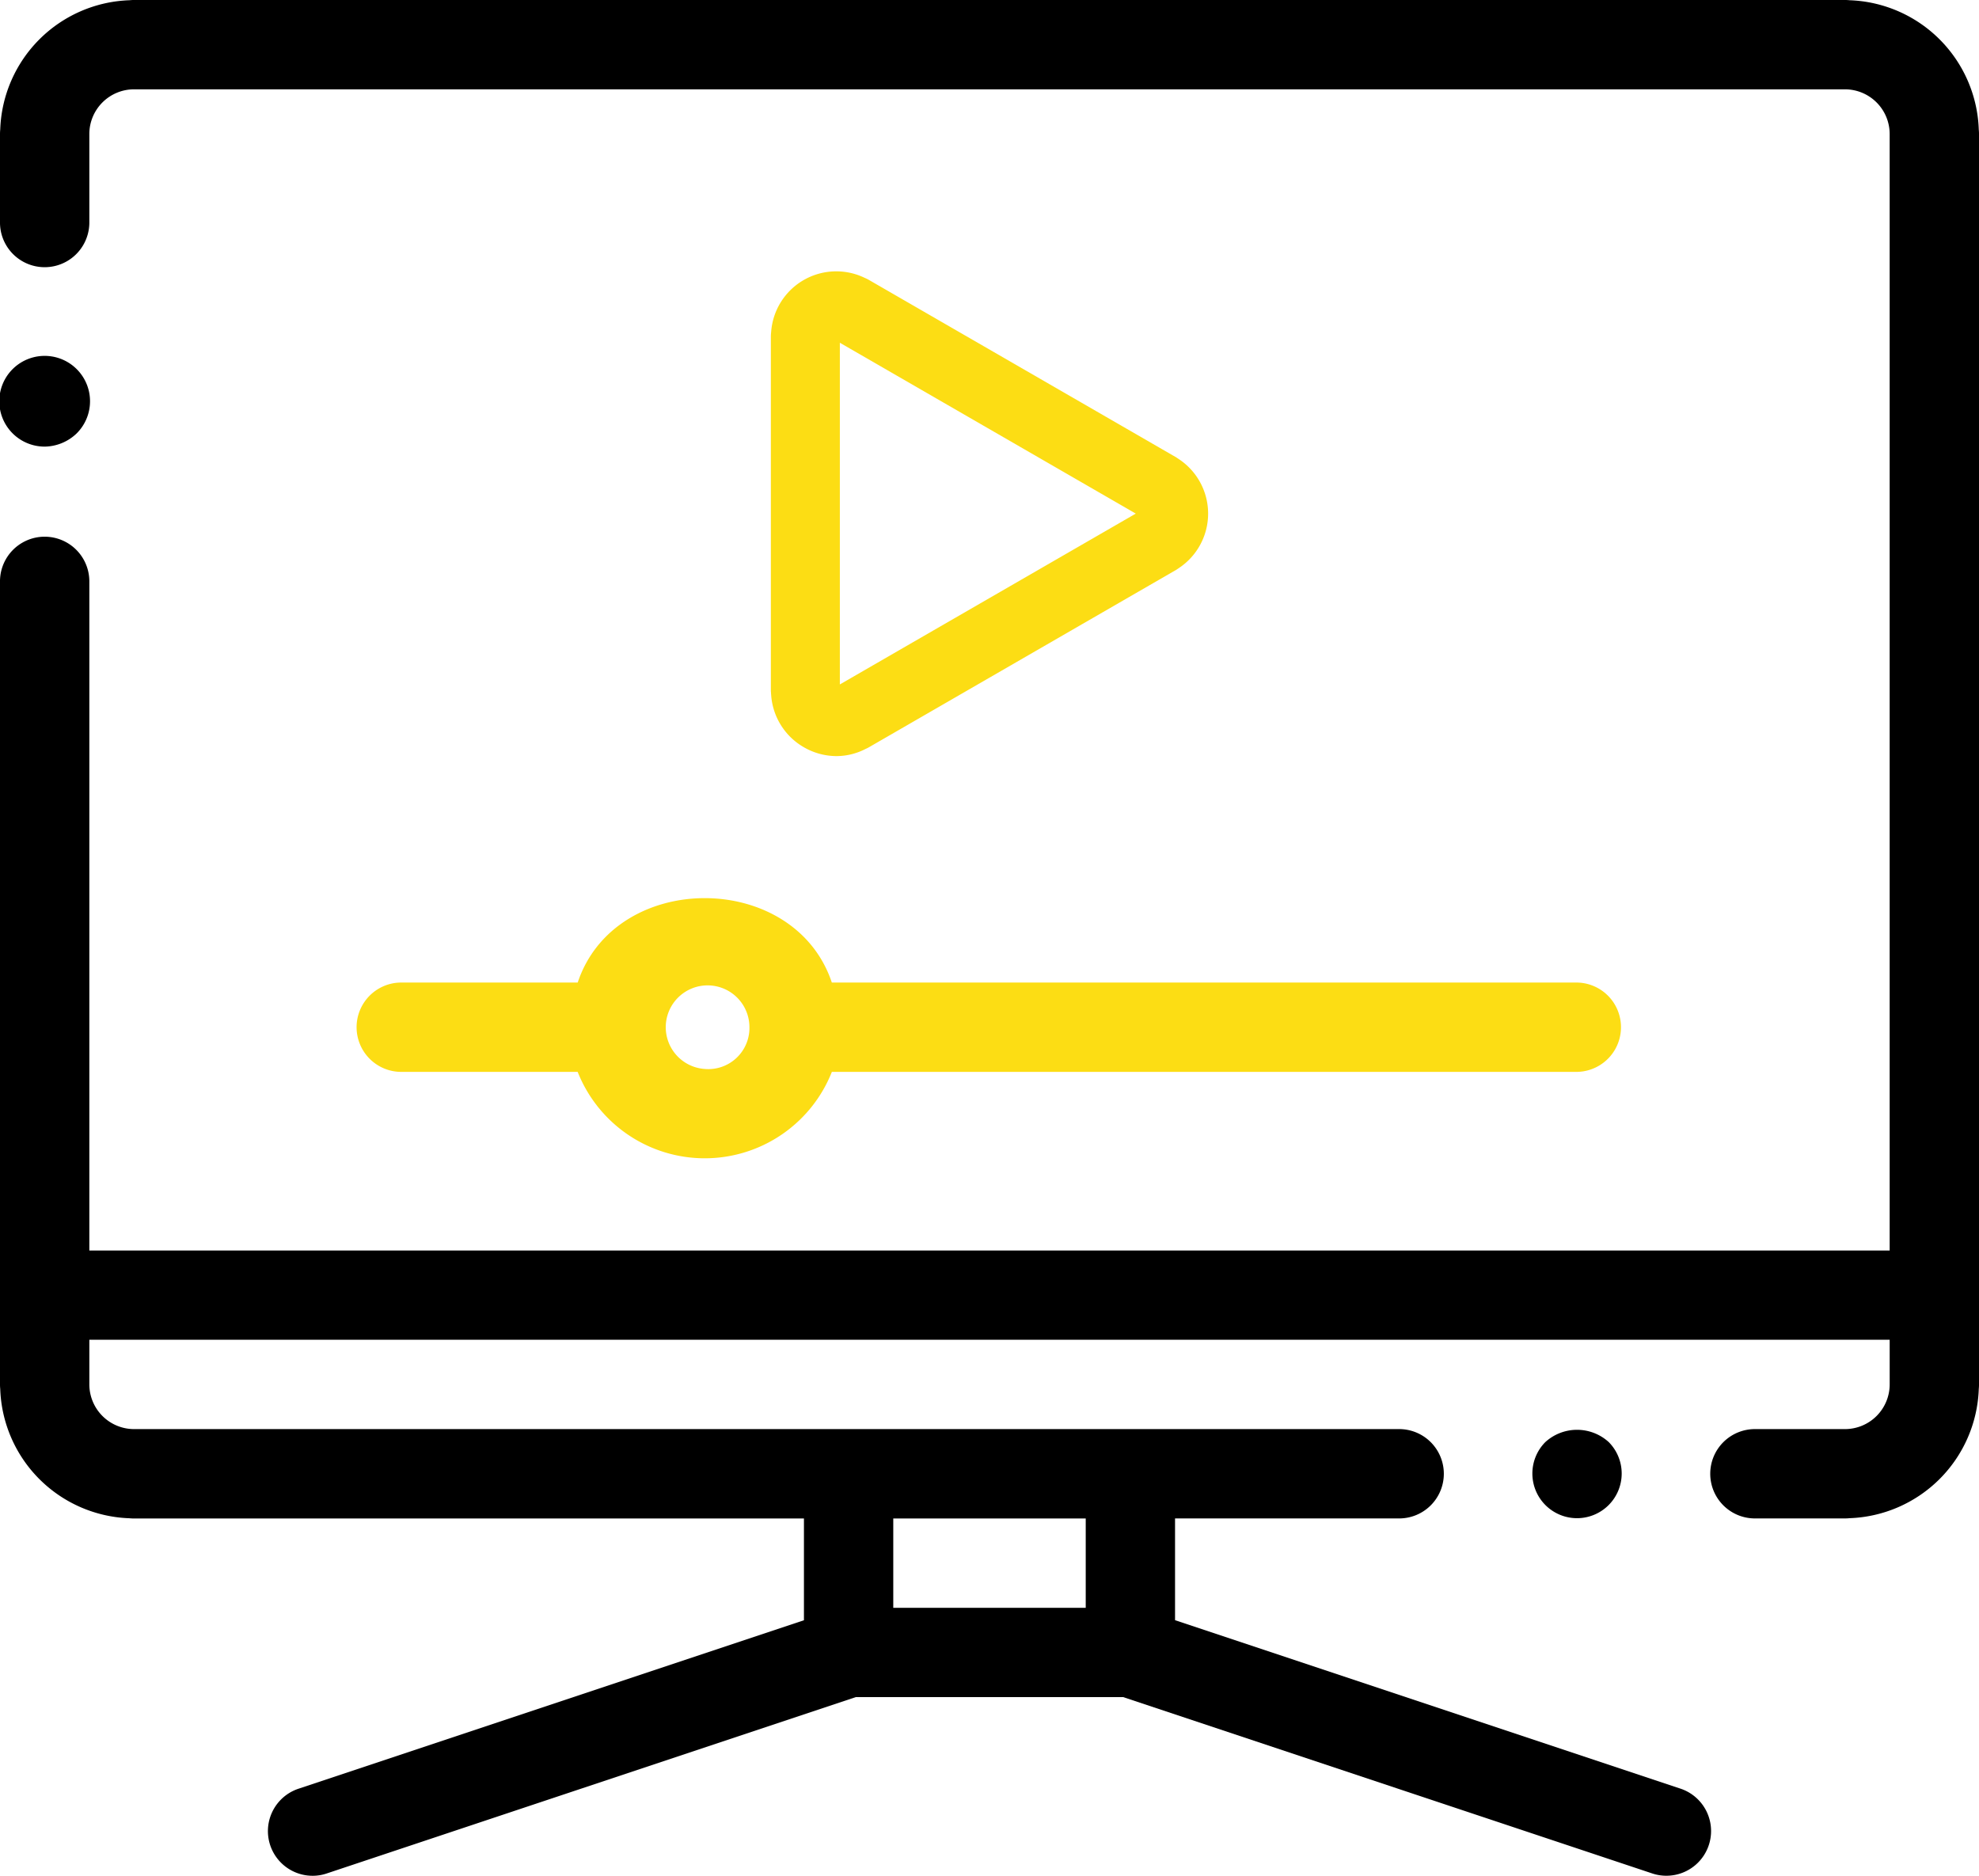 <svg xmlns="http://www.w3.org/2000/svg" width="144.687" height="137.147" viewBox="0 0 144.687 137.147"><defs><style>.a{fill:#fcdd14;}</style></defs><path class="a" d="M2559.423,3674.34a4.786,4.786,0,0,0,2.4.654,4.665,4.665,0,0,0,2.125-.525,2.5,2.5,0,0,0,.228-.112l22.417-12.944c.01-.005.021-.009.031-.015.05-.028.093-.064.141-.094.027-.018.056-.035.082-.055a4.777,4.777,0,0,0,.008-7.965c-.034-.024-.07-.047-.106-.07s-.08-.058-.123-.083c-.014-.008-.028-.013-.041-.021l-22.405-12.937a2.507,2.507,0,0,0-.282-.138,4.773,4.773,0,0,0-6.857,3.97,2.726,2.726,0,0,0-.019.3v25.847c0,.023,0,.045,0,.067,0,.063.011.124.013.187,0,.029,0,.059.006.089A4.78,4.78,0,0,0,2559.423,3674.34Zm24.278-17.076-21.636,12.491v-24.983Z" transform="translate(-2500.663 -3619.712)"/><path class="a" d="M2542.9,3691.551h-12.843a3.266,3.266,0,1,0,0,6.531h12.84a9.992,9.992,0,0,0,18.584,0h54.485a3.266,3.266,0,0,0,0-6.531h-54.487C2558.732,3683.322,2545.637,3683.322,2542.9,3691.551Zm9.29,6.318a3.059,3.059,0,1,1,3.265-3.053A3.009,3.009,0,0,1,2552.185,3697.869Z" transform="translate(-2500.663 -3619.712)"/><path d="M2506.248,3651.42a3.317,3.317,0,1,0-2.32.946A3.441,3.441,0,0,0,2506.248,3651.42Z" transform="translate(-2500.663 -3619.712)"/><path d="M2613.642,3725.151a3.265,3.265,0,1,0,4.639,0A3.441,3.441,0,0,0,2613.642,3725.151Z" transform="translate(-2500.663 -3619.712)"/><path d="M2645.333,3629.174a9.794,9.794,0,0,0-9.446-9.445,3.335,3.335,0,0,0-.334-.017H2510.459c-.112,0-.224.006-.334.017a9.792,9.792,0,0,0-9.445,9.445c-.011.11-.017.221-.017.334v6.531a3.266,3.266,0,0,0,6.531,0v-6.531a3.271,3.271,0,0,1,3.265-3.265h125.094a3.271,3.271,0,0,1,3.266,3.265v81.635H2507.194v-48.981a3.266,3.266,0,0,0-6.531,0v58.777a3.336,3.336,0,0,0,.017.334,9.794,9.794,0,0,0,9.445,9.446c.11.011.222.017.334.017h48.981v7.44l-36.954,12.318a3.266,3.266,0,0,0,1.035,6.365,3.184,3.184,0,0,0,1.031-.17l38.676-12.892h19.557l38.676,12.892a3.265,3.265,0,0,0,2.066-6.2l-36.955-12.318v-7.44H2602.9a3.266,3.266,0,1,0,0-6.531h-92.44a3.272,3.272,0,0,1-3.265-3.266v-3.265h131.625v3.265a3.272,3.272,0,0,1-3.266,3.266h-6.53a3.266,3.266,0,1,0,0,6.531h6.53a3.335,3.335,0,0,0,.334-.017,9.8,9.8,0,0,0,9.446-9.446,3.335,3.335,0,0,0,.017-.334v-91.431C2645.35,3629.4,2645.344,3629.284,2645.333,3629.174Zm-65.291,108.092h-14.071v-6.53h14.071Z" transform="translate(-2500.663 -3619.712)"/></svg>